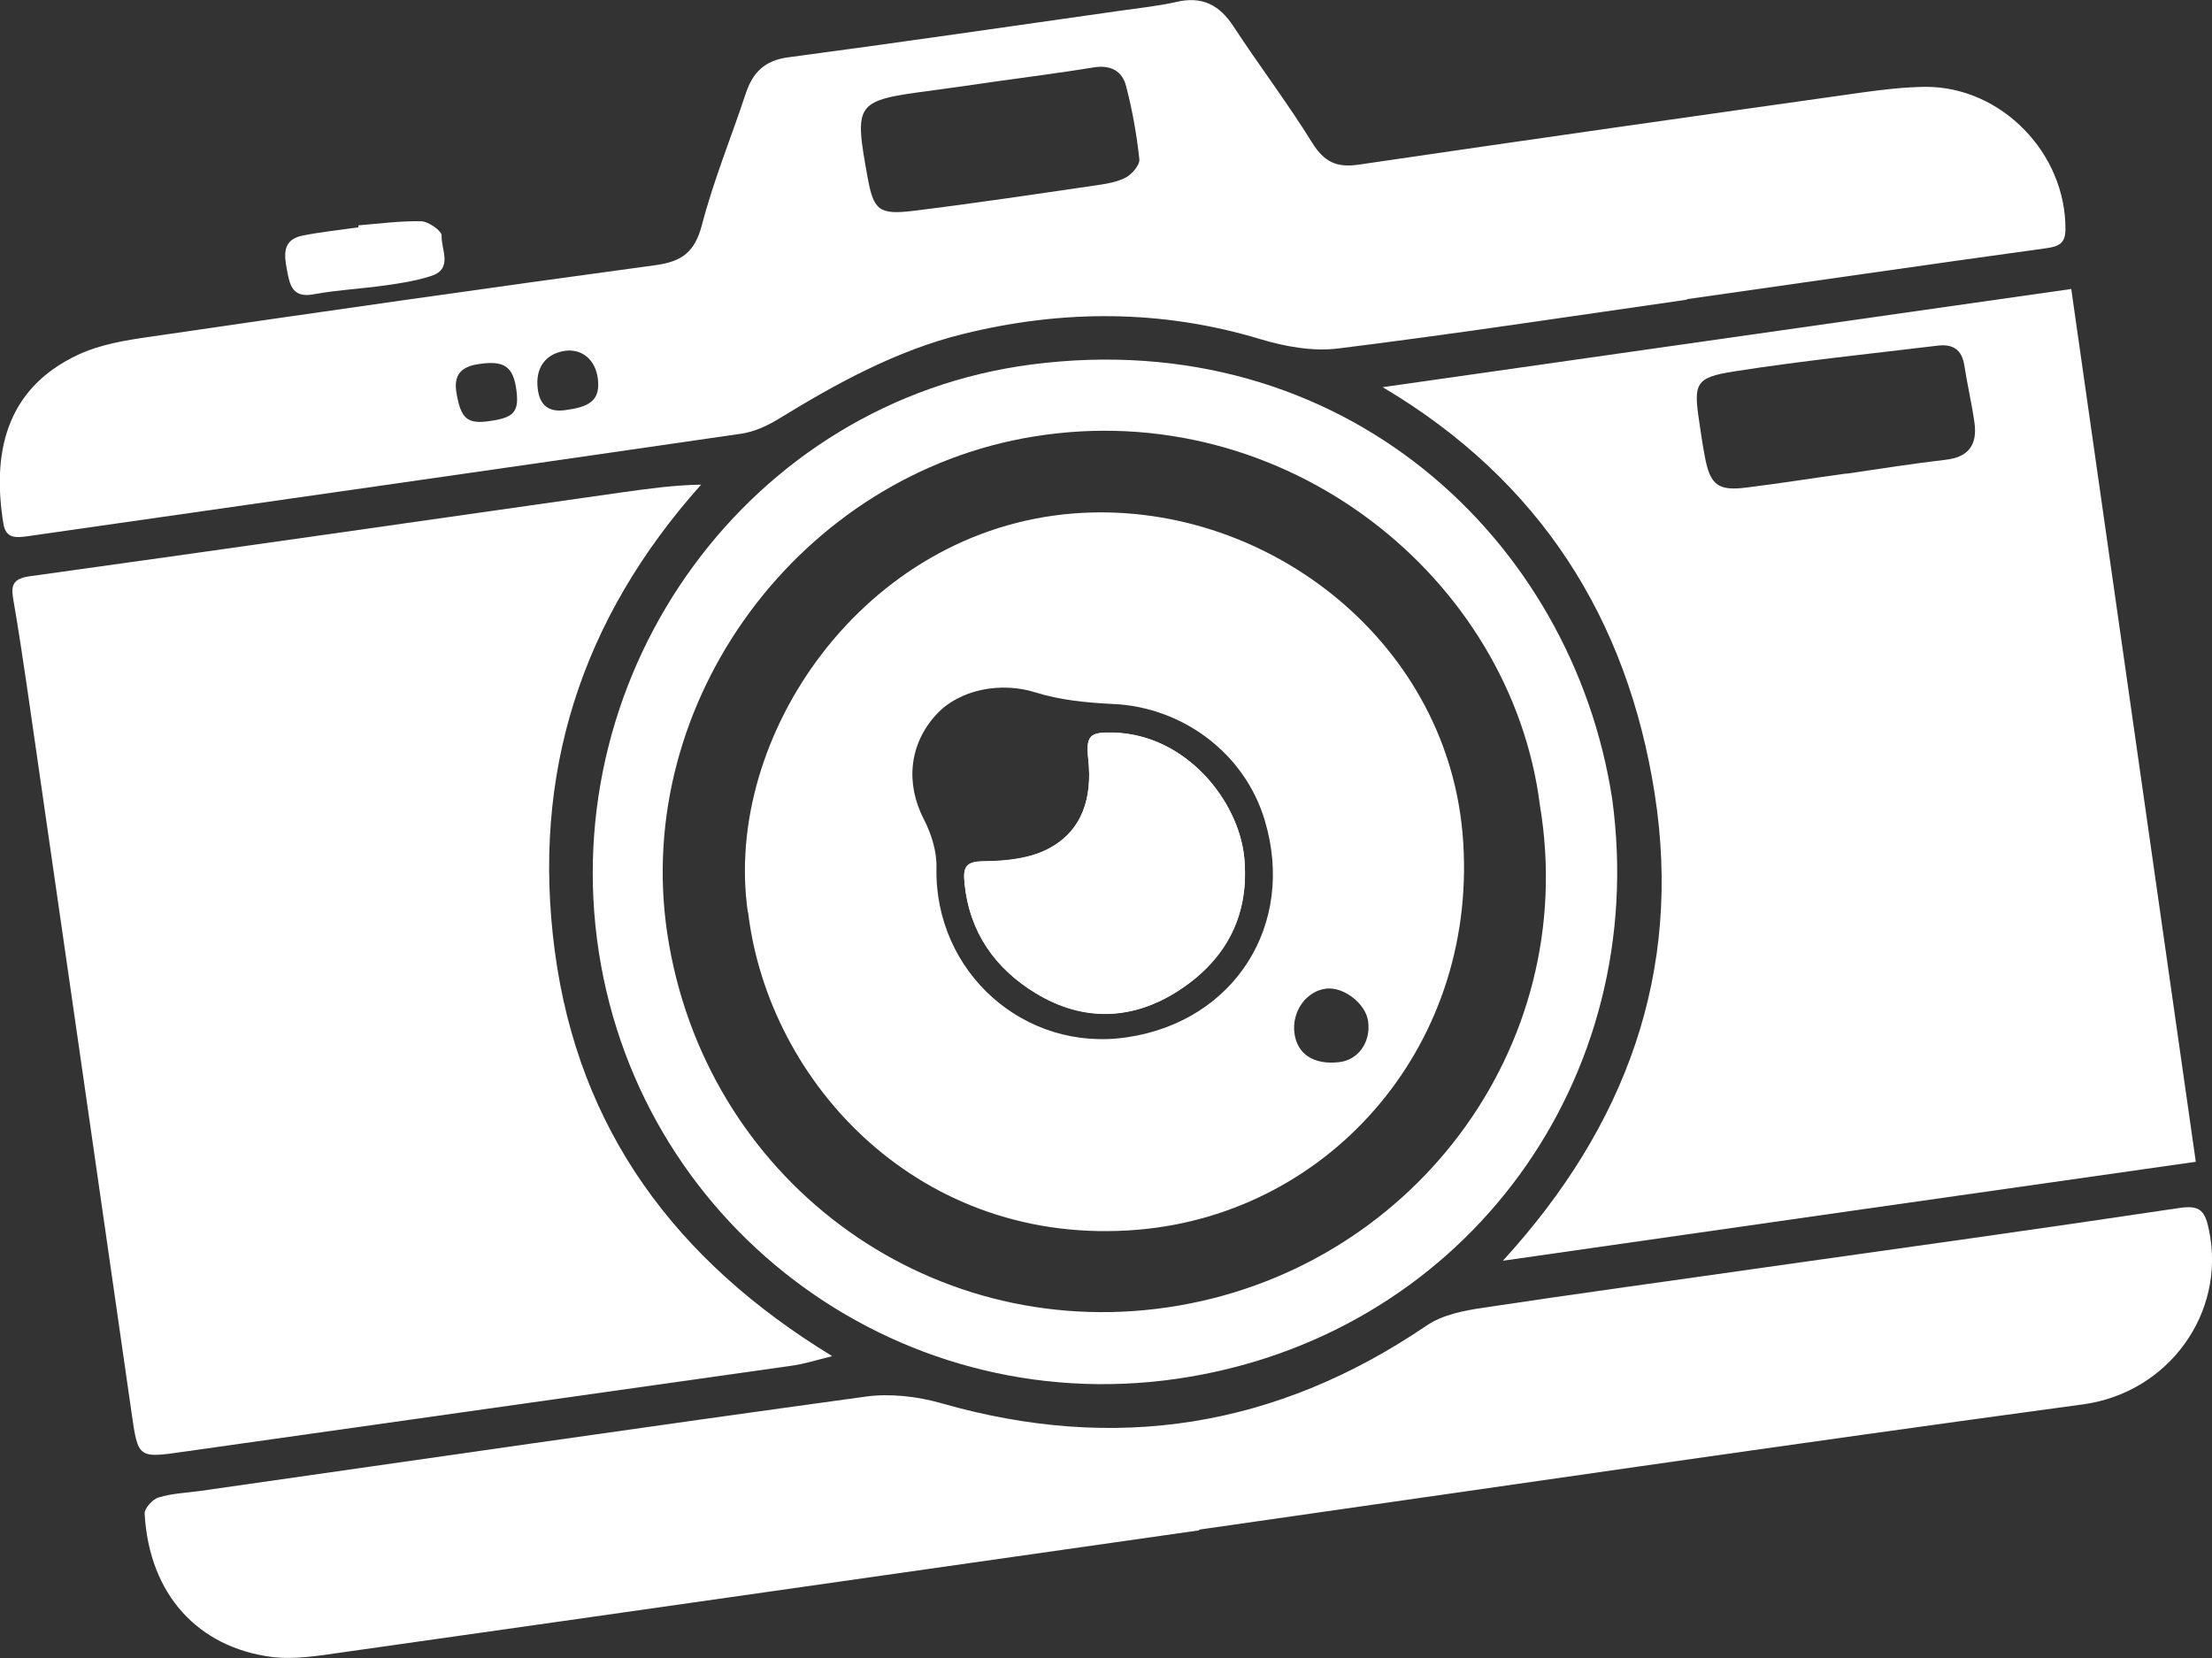 <?xml version="1.0" encoding="UTF-8"?>
<svg id="_Слой_2" data-name="Слой 2" xmlns="http://www.w3.org/2000/svg" viewBox="0 0 91.46 68.56">
  <rect x="0" y="0" width="91.46" height="68.56" fill="#333333" stroke="none"/>
  <defs>
    <style>
      .cls-1 {
        fill: #fff;
      }
    </style>
  </defs>
  <g id="_Слой_1-2" data-name="Слой 1">
    <g>
      <path class="cls-1" d="m34.4,56.08c-.65.16-1.14.32-1.65.39-8.36,1.19-16.73,2.36-25.09,3.55-1.95.28-1.95.3-2.22-1.6-1.44-10-2.87-19.99-4.32-29.99-.18-1.22-.36-2.43-.57-3.64-.1-.57-.03-.86.67-.96,8.14-1.13,16.28-2.3,24.42-3.46,1.08-.15,2.17-.31,3.35-.33-4.98,5.57-7.02,11.99-6.05,19.29.98,7.39,5,12.8,11.46,16.74Z"/>
      <path class="cls-1" d="m62.15,52.12c5.1-5.58,7.41-11.94,6.27-19.28-1.13-7.25-4.74-12.97-11.25-16.83,9.46-1.35,18.92-2.7,28.47-4.06,1.71,11.96,3.42,23.99,5.15,36.09-9.55,1.36-19.03,2.71-28.64,4.09Zm14.18-32.53c1.37-.2,2.75-.42,4.13-.58.95-.11,1.3-.64,1.18-1.52-.11-.8-.3-1.59-.42-2.38-.1-.65-.47-.89-1.08-.82-2.82.34-5.65.63-8.45,1.07-1.6.25-1.67.5-1.43,2.09.07.48.14.96.23,1.43.22,1.18.55,1.43,1.72,1.28,1.38-.17,2.75-.39,4.13-.58Z"/>
      <path class="cls-1" d="m69.76,12.39c-4.81.69-9.61,1.42-14.43,2.02-1.05.13-2.2-.08-3.23-.39-4.08-1.23-8.19-1.22-12.28-.21-2.75.68-5.23,2.04-7.64,3.52-.46.28-.99.52-1.51.6-9.83,1.43-19.67,2.83-29.51,4.24-.5.07-.92.11-1.02-.52-.45-2.78,0-5.56,3.13-7,.89-.41,1.92-.58,2.9-.72,6.98-1.02,13.96-2.02,20.96-2.97,1.08-.15,1.6-.55,1.89-1.65.48-1.84,1.21-3.62,1.81-5.43.29-.88.78-1.38,1.76-1.51,4.59-.61,9.17-1.28,13.75-1.93.77-.11,1.55-.19,2.3-.36,1.06-.25,1.78.12,2.36,1.01,1.06,1.62,2.24,3.17,3.26,4.82.49.78,1,1.03,1.9.9,6.95-1.02,13.91-2.01,20.86-2.99.86-.12,1.74-.22,2.61-.23,3.13,0,5.79,2.75,5.77,5.89,0,.62-.31.72-.84.79-4.94.68-9.87,1.4-14.81,2.1,0,0,0,.01,0,.02ZM41.17,3.37s0,0,0,0c-.9.13-1.79.26-2.69.38-3.12.41-3.17.48-2.61,3.57.25,1.37.46,1.57,1.88,1.4,2.53-.31,5.06-.69,7.59-1.06.41-.06.85-.13,1.21-.32.26-.14.58-.52.56-.75-.11-1.02-.29-2.04-.55-3.03-.16-.64-.66-.89-1.36-.77-1.34.22-2.69.39-4.03.58Zm-20.92,14.04c1.01-.14,1.22-.39,1.1-1.29-.13-.96-.5-1.22-1.53-1.07-.73.1-1.09.43-.94,1.23.18,1.02.43,1.27,1.37,1.13Zm3.24-.47c1.01-.14,1.32-.49,1.23-1.27-.09-.79-.66-1.27-1.38-1.16-.8.13-1.2.71-1.11,1.54.1.9.66,1,1.26.89Z"/>
      <path class="cls-1" d="m49.58,63.28c-11.8,1.68-23.59,3.37-35.39,5.04-.99.14-2.02.32-2.99.19-2.98-.4-5.03-2.54-5.22-5.92-.01-.22.33-.6.58-.67.55-.17,1.15-.19,1.72-.27,9.17-1.31,18.33-2.64,27.51-3.9,1.01-.14,2.13-.01,3.12.27,7.21,2.07,13.87,1.01,20.08-3.21.66-.45,1.55-.62,2.37-.74,3.91-.59,7.82-1.12,11.73-1.68,5.67-.8,11.35-1.59,17.02-2.44.86-.13,1.07.12,1.23.94.7,3.42-1.69,6.7-5.21,7.18-12.19,1.65-24.37,3.44-36.55,5.18,0,0,0,.02,0,.02Z"/>
      <path class="cls-1" d="m66.66,33.04c1.57,11.53-5.96,21.94-17.47,23.89-11.73,1.99-22.64-5.97-24.43-17.56-1.8-11.66,6.24-22.79,17.9-24.3,12.84-1.66,22.35,7.2,24,17.97Zm-2.99.25c-1.19-9.41-10.53-16.93-20.93-15.24-9.63,1.56-16.59,10.91-15.15,20.55,1.52,10.09,10.67,16.92,20.68,15.46,9.98-1.46,17.09-10.67,15.4-20.77Z"/>
      <path class="cls-1" d="m14.8,9.32c.87-.07,1.74-.19,2.61-.17.3,0,.86.4.85.59-.03.57.49,1.37-.43,1.67-.61.2-1.25.3-1.89.39-.99.14-2,.19-2.98.37-.86.16-.98-.38-1.09-.98-.12-.63-.22-1.28.65-1.45.76-.15,1.53-.23,2.3-.34,0-.03,0-.05,0-.08Z"/>
      <path class="cls-1" d="m30.92,37.71c-1.04-7.24,4.77-15.8,13.48-16.48,7.77-.6,15.35,5.12,16.07,13.21.76,8.61-5.36,15.73-13.43,16.41-8.95.75-15.26-6.01-16.11-13.14Zm15.69,5.18c4.43-.66,6.97-4.65,5.69-8.95-.82-2.78-3.39-4.7-6.27-4.83-1.08-.05-2.2-.16-3.22-.48-1.39-.44-3.13-.15-4.11.93-1.12,1.23-1.26,2.85-.5,4.32.31.6.54,1.33.52,2-.09,4.31,3.63,7.65,7.89,7.01Zm9.96-.65c-.09-.73-1.01-1.45-1.74-1.36-.82.1-1.42.94-1.31,1.83.11.88.8,1.33,1.85,1.21.79-.09,1.31-.82,1.2-1.68Z"/>
      <path class="cls-1" d="m51.44,35.41c-.25-2.3-2.39-5.02-5.37-5.12-1.02-.03-1.18.11-1.07,1.13.17,1.54-.23,2.92-1.63,3.66-.78.42-1.79.52-2.69.53-.77,0-.86.26-.8.9.2,2.03,1.27,3.53,2.94,4.55,1.97,1.2,4.04,1.13,5.95-.13,1.96-1.28,2.91-3.14,2.67-5.53Z"/>
      <path class="cls-1" d="m51.44,35.41c.25,2.39-.71,4.24-2.67,5.53-1.92,1.26-3.98,1.33-5.95.13-1.68-1.02-2.74-2.52-2.94-4.55-.06-.64.03-.89.8-.9.91,0,1.92-.11,2.69-.53,1.39-.74,1.79-2.12,1.63-3.66-.11-1.02.05-1.17,1.07-1.13,2.99.1,5.13,2.81,5.37,5.12Z"/>
    </g>
  </g>
</svg>